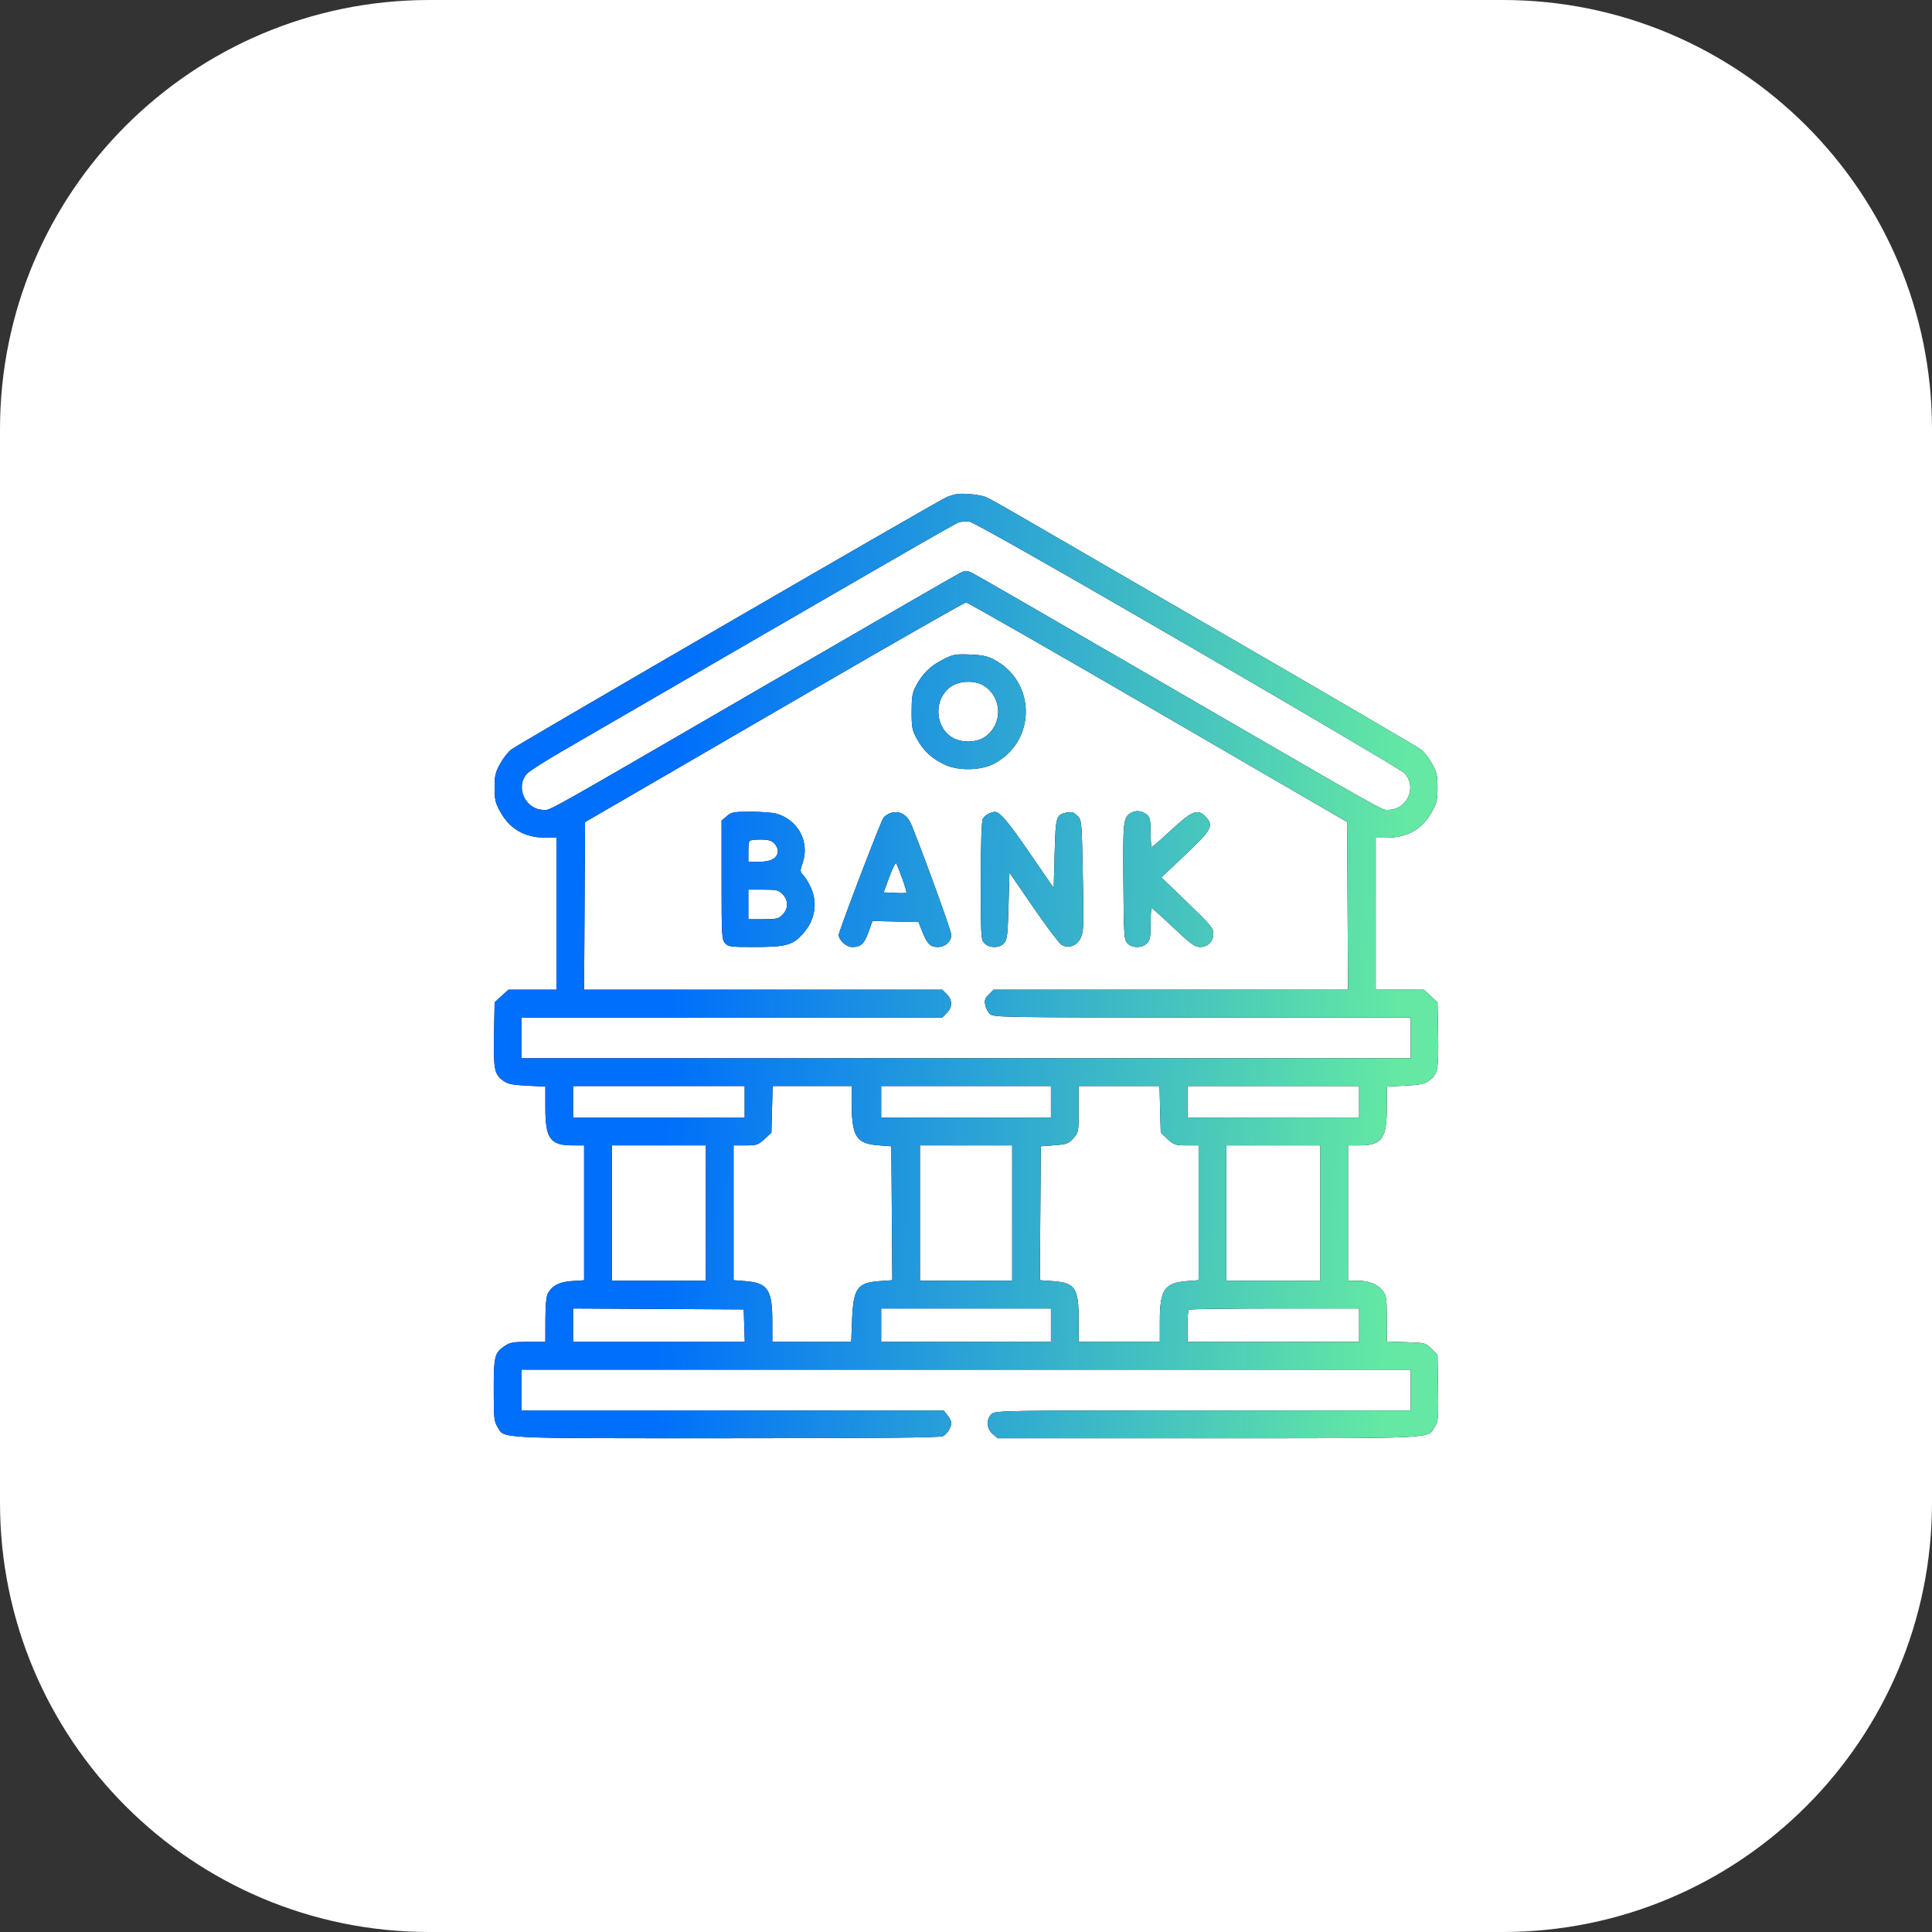<svg width="90" height="90" viewBox="0 0 90 90" fill="none" xmlns="http://www.w3.org/2000/svg">
<rect x="0" y="0" width="90" height="90" fill="#333333" stroke="none"/>
<path fill-rule="evenodd" clip-rule="evenodd" d="M0 20C0 8.954 8.954 0 20 0H70C81.046 0 90 8.954 90 20V70C90 81.046 81.046 90 70 90H20C8.954 90 0 81.046 0 70V20Z" fill="white"/>
<path fill-rule="evenodd" clip-rule="evenodd" d="M44.574 23.017C44.455 23.039 44.243 23.101 44.101 23.157C43.77 23.286 24.159 34.655 23.813 34.918C23.67 35.027 23.438 35.325 23.297 35.58C23.077 35.979 23.041 36.135 23.041 36.691C23.041 37.248 23.077 37.404 23.297 37.801C23.749 38.623 24.445 39.023 25.421 39.023H25.921V42.563V46.103H24.802H23.684L23.363 46.399L23.041 46.694L23.014 48.18C22.984 49.82 23.03 50.05 23.451 50.35C23.659 50.499 23.871 50.542 24.557 50.575L25.405 50.617V51.602C25.405 53.046 25.633 53.357 26.69 53.357H27.21V56.498V59.64L26.653 59.676C26.052 59.714 25.707 59.895 25.514 60.273C25.448 60.402 25.407 60.862 25.407 61.495L25.405 62.51H24.601C23.907 62.51 23.758 62.536 23.507 62.706C23.04 63.022 23.001 63.18 23 64.755C22.999 66.033 23.017 66.209 23.173 66.465C23.515 67.029 22.94 67 33.822 67C40.883 67 43.766 66.972 43.915 66.904C44.12 66.81 44.316 66.502 44.316 66.273C44.316 66.211 44.236 66.057 44.138 65.932L43.959 65.704H34.124H24.288V64.755V63.805H45.003H65.719V64.755V65.704H56.058C46.97 65.704 46.387 65.713 46.211 65.856C45.931 66.084 45.946 66.543 46.241 66.798L46.474 67H56.271C67.057 67 66.49 67.028 66.837 66.465C67.001 66.201 67.012 66.066 66.99 64.648L66.965 63.117L66.684 62.835C66.408 62.557 66.389 62.552 65.503 62.523L64.602 62.494V61.434C64.602 60.478 64.583 60.351 64.415 60.136C64.171 59.824 63.763 59.66 63.229 59.66H62.796V56.508V53.357H63.316C64.374 53.357 64.602 53.046 64.602 51.602V50.617L65.45 50.575C66.136 50.542 66.348 50.499 66.556 50.35C66.977 50.05 67.023 49.82 66.993 48.18L66.965 46.694L66.644 46.399L66.323 46.103H65.204H64.086V42.563V39.023H64.586C65.562 39.023 66.257 38.623 66.71 37.801C66.929 37.404 66.965 37.248 66.965 36.691C66.965 36.135 66.93 35.979 66.71 35.58C66.569 35.325 66.334 35.024 66.187 34.912C66.04 34.799 61.958 32.411 57.116 29.605C52.274 26.798 47.829 24.221 47.238 23.879C46.647 23.536 46.063 23.213 45.941 23.16C45.675 23.046 44.876 22.962 44.574 23.017ZM55.305 30.047C60.726 33.188 65.268 35.863 65.399 35.992C66.042 36.619 65.574 37.727 64.667 37.727C64.338 37.727 65.024 38.114 53.142 31.22C48.991 28.811 45.461 26.776 45.299 26.698C45.03 26.569 44.978 26.569 44.724 26.691C44.57 26.765 40.441 29.148 35.548 31.988C25.023 38.095 25.677 37.727 25.325 37.727C24.467 37.727 23.98 36.648 24.559 36.03C24.665 35.917 25.411 35.442 26.217 34.974C41.381 26.18 44.478 24.393 44.66 24.334C44.778 24.296 45.004 24.28 45.162 24.3C45.343 24.322 49.121 26.463 55.305 30.047ZM53.943 33.177L62.753 38.291L62.776 42.197L62.798 46.103H54.542H46.285L46.064 46.325C45.886 46.504 45.854 46.6 45.897 46.821C45.926 46.973 46.031 47.164 46.131 47.248C46.301 47.389 46.9 47.399 56.015 47.399H65.719V48.348V49.298H45.003H24.288V48.348V47.399H34.091H43.894L44.105 47.187C44.374 46.916 44.374 46.585 44.105 46.315L43.894 46.103H35.551H27.209L27.231 42.2L27.253 38.296L29.144 37.199C30.184 36.596 34.149 34.294 37.955 32.084C41.761 29.873 44.932 28.064 45.003 28.064C45.074 28.063 49.097 30.364 53.943 33.177ZM43.913 30.731C43.341 31.021 42.969 31.387 42.662 31.966C42.5 32.271 42.468 32.466 42.468 33.151C42.468 33.898 42.49 34.013 42.721 34.431C43.029 34.989 43.427 35.353 44.038 35.633C44.652 35.916 45.698 35.893 46.293 35.583C48.283 34.545 48.283 31.757 46.293 30.719C45.996 30.564 45.735 30.511 45.175 30.49C44.5 30.464 44.404 30.483 43.913 30.731ZM45.867 31.964C46.71 32.535 46.71 33.767 45.867 34.338C45.455 34.617 44.726 34.61 44.305 34.322C43.515 33.783 43.515 32.519 44.305 31.98C44.726 31.692 45.455 31.685 45.867 31.964ZM52.727 37.847C52.325 38.048 52.307 38.194 52.331 41.065C52.351 43.571 52.364 43.766 52.516 43.936C52.73 44.173 53.196 44.177 53.427 43.945C53.572 43.799 53.599 43.657 53.599 43.038C53.599 42.634 53.622 42.304 53.65 42.304C53.678 42.304 54.132 42.712 54.66 43.21C55.47 43.974 55.663 44.115 55.898 44.116C56.261 44.118 56.521 43.857 56.523 43.491C56.524 43.242 56.387 43.078 55.312 42.042L54.1 40.873L55.225 39.81C56.474 38.63 56.563 38.452 56.129 38.016C55.783 37.669 55.517 37.78 54.55 38.677C54.088 39.105 53.686 39.455 53.655 39.455C53.624 39.455 53.599 39.15 53.599 38.777C53.599 38.239 53.568 38.073 53.449 37.969C53.231 37.78 52.955 37.733 52.727 37.847ZM33.855 38.022L33.614 38.231V40.992C33.614 43.587 33.624 43.765 33.778 43.936C33.93 44.105 34.029 44.117 35.196 44.115C36.651 44.113 36.955 44.022 37.452 43.439C37.972 42.828 38.092 42.055 37.776 41.354C37.679 41.141 37.523 40.882 37.427 40.78C37.26 40.602 37.259 40.58 37.396 40.176C37.724 39.208 37.166 38.182 36.16 37.902C35.989 37.854 35.455 37.815 34.973 37.814C34.17 37.814 34.076 37.831 33.855 38.022ZM41.433 37.896C41.337 37.935 41.212 38.023 41.156 38.091C41.037 38.235 39.072 43.383 39.072 43.55C39.072 43.791 39.426 44.117 39.686 44.117C40.099 44.117 40.255 43.976 40.456 43.423L40.644 42.903L41.717 42.928L42.789 42.952L42.957 43.383C43.182 43.96 43.338 44.117 43.684 44.117C44.03 44.117 44.316 43.862 44.316 43.553C44.316 43.377 43.139 40.125 42.465 38.437C42.263 37.929 41.864 37.721 41.433 37.896ZM46.062 37.901C45.959 37.943 45.833 38.054 45.783 38.149C45.723 38.26 45.691 39.283 45.691 41.046C45.691 43.657 45.698 43.779 45.863 43.945C46.094 44.177 46.56 44.173 46.774 43.936C46.918 43.776 46.943 43.571 46.98 42.201L47.023 40.647L48.128 42.256C48.735 43.141 49.326 43.927 49.441 44.003C49.756 44.21 50.164 44.067 50.349 43.684C50.479 43.415 50.489 43.114 50.443 40.797C50.392 38.211 50.392 38.211 50.184 38.003C50.019 37.837 49.922 37.806 49.705 37.849C49.194 37.952 49.176 38.012 49.129 39.767L49.086 41.368L47.927 39.682C46.915 38.209 46.557 37.797 46.31 37.819C46.277 37.822 46.165 37.859 46.062 37.901ZM36.064 39.282C36.158 39.377 36.236 39.532 36.236 39.627C36.236 39.965 35.937 40.145 35.376 40.145H34.861V39.685C34.861 39.431 34.886 39.198 34.918 39.167C34.949 39.135 35.181 39.109 35.434 39.109C35.777 39.109 35.935 39.152 36.064 39.282ZM42.028 40.913C42.154 41.264 42.242 41.567 42.222 41.586C42.203 41.606 41.956 41.61 41.674 41.596L41.162 41.57L41.425 40.859C41.57 40.469 41.713 40.177 41.743 40.212C41.773 40.246 41.901 40.562 42.028 40.913ZM36.455 41.653C36.588 41.786 36.666 41.963 36.666 42.131C36.666 42.3 36.588 42.477 36.455 42.61C36.266 42.8 36.172 42.822 35.552 42.822H34.861V42.131V41.441H35.552C36.172 41.441 36.266 41.462 36.455 41.653ZM34.689 51.328V52.061H30.692H26.695V51.328V50.593H30.692H34.689V51.328ZM39.676 51.392C39.68 52.938 39.888 53.272 40.895 53.351L41.522 53.4L41.545 56.518L41.567 59.637L40.981 59.679C39.932 59.754 39.752 60.008 39.693 61.495L39.653 62.51H37.815H35.978V61.557C35.978 60.085 35.765 59.765 34.732 59.681L34.173 59.636V56.496V53.357H34.733C35.251 53.357 35.317 53.334 35.614 53.061L35.935 52.766L35.964 51.68L35.992 50.593H37.833H39.674L39.676 51.392ZM48.957 51.328V52.061H45.003H41.049V51.328V50.593H45.003H48.957V51.328ZM54.043 51.68L54.072 52.766L54.393 53.061C54.69 53.334 54.756 53.357 55.274 53.357H55.834V56.496V59.636L55.275 59.681C54.242 59.765 54.029 60.085 54.029 61.557V62.51H52.138H50.247V61.465C50.247 59.992 50.084 59.755 49.023 59.679L48.44 59.637L48.462 56.518L48.485 53.4L49.121 53.35C49.698 53.305 49.779 53.275 50.002 53.025C50.243 52.753 50.247 52.735 50.247 51.672V50.593H52.131H54.015L54.043 51.68ZM63.312 51.328V52.061H59.315H55.318V51.328V50.593H59.315H63.312V51.328ZM32.883 56.508V59.66H30.692H28.5V56.508V53.357H30.692H32.883V56.508ZM47.152 56.508V59.66H45.003H42.855V56.508V53.357H45.003H47.152V56.508ZM61.507 56.508V59.66H59.315H57.123V56.508V53.357H59.315H61.507V56.508ZM34.67 61.754L34.695 62.51H30.695H26.695V61.732V60.954L30.67 60.976L34.646 60.998L34.67 61.754ZM48.957 61.733V62.51H45.003H41.049V61.733V60.955H45.003H48.957V61.733ZM63.312 61.733V62.51H59.315H55.318V61.79C55.318 61.394 55.344 61.044 55.376 61.013C55.407 60.981 57.206 60.955 59.373 60.955H63.312V61.733Z" fill="black"/>
<path fill-rule="evenodd" clip-rule="evenodd" d="M44.574 23.017C44.455 23.039 44.243 23.101 44.101 23.157C43.77 23.286 24.159 34.655 23.813 34.918C23.67 35.027 23.438 35.325 23.297 35.58C23.077 35.979 23.041 36.135 23.041 36.691C23.041 37.248 23.077 37.404 23.297 37.801C23.749 38.623 24.445 39.023 25.421 39.023H25.921V42.563V46.103H24.802H23.684L23.363 46.399L23.041 46.694L23.014 48.18C22.984 49.82 23.03 50.05 23.451 50.35C23.659 50.499 23.871 50.542 24.557 50.575L25.405 50.617V51.602C25.405 53.046 25.633 53.357 26.69 53.357H27.21V56.498V59.64L26.653 59.676C26.052 59.714 25.707 59.895 25.514 60.273C25.448 60.402 25.407 60.862 25.407 61.495L25.405 62.51H24.601C23.907 62.51 23.758 62.536 23.507 62.706C23.04 63.022 23.001 63.18 23 64.755C22.999 66.033 23.017 66.209 23.173 66.465C23.515 67.029 22.94 67 33.822 67C40.883 67 43.766 66.972 43.915 66.904C44.12 66.81 44.316 66.502 44.316 66.273C44.316 66.211 44.236 66.057 44.138 65.932L43.959 65.704H34.124H24.288V64.755V63.805H45.003H65.719V64.755V65.704H56.058C46.97 65.704 46.387 65.713 46.211 65.856C45.931 66.084 45.946 66.543 46.241 66.798L46.474 67H56.271C67.057 67 66.49 67.028 66.837 66.465C67.001 66.201 67.012 66.066 66.99 64.648L66.965 63.117L66.684 62.835C66.408 62.557 66.389 62.552 65.503 62.523L64.602 62.494V61.434C64.602 60.478 64.583 60.351 64.415 60.136C64.171 59.824 63.763 59.66 63.229 59.66H62.796V56.508V53.357H63.316C64.374 53.357 64.602 53.046 64.602 51.602V50.617L65.45 50.575C66.136 50.542 66.348 50.499 66.556 50.35C66.977 50.05 67.023 49.82 66.993 48.18L66.965 46.694L66.644 46.399L66.323 46.103H65.204H64.086V42.563V39.023H64.586C65.562 39.023 66.257 38.623 66.71 37.801C66.929 37.404 66.965 37.248 66.965 36.691C66.965 36.135 66.93 35.979 66.71 35.58C66.569 35.325 66.334 35.024 66.187 34.912C66.04 34.799 61.958 32.411 57.116 29.605C52.274 26.798 47.829 24.221 47.238 23.879C46.647 23.536 46.063 23.213 45.941 23.16C45.675 23.046 44.876 22.962 44.574 23.017ZM55.305 30.047C60.726 33.188 65.268 35.863 65.399 35.992C66.042 36.619 65.574 37.727 64.667 37.727C64.338 37.727 65.024 38.114 53.142 31.22C48.991 28.811 45.461 26.776 45.299 26.698C45.03 26.569 44.978 26.569 44.724 26.691C44.57 26.765 40.441 29.148 35.548 31.988C25.023 38.095 25.677 37.727 25.325 37.727C24.467 37.727 23.98 36.648 24.559 36.03C24.665 35.917 25.411 35.442 26.217 34.974C41.381 26.18 44.478 24.393 44.66 24.334C44.778 24.296 45.004 24.28 45.162 24.3C45.343 24.322 49.121 26.463 55.305 30.047ZM53.943 33.177L62.753 38.291L62.776 42.197L62.798 46.103H54.542H46.285L46.064 46.325C45.886 46.504 45.854 46.6 45.897 46.821C45.926 46.973 46.031 47.164 46.131 47.248C46.301 47.389 46.9 47.399 56.015 47.399H65.719V48.348V49.298H45.003H24.288V48.348V47.399H34.091H43.894L44.105 47.187C44.374 46.916 44.374 46.585 44.105 46.315L43.894 46.103H35.551H27.209L27.231 42.2L27.253 38.296L29.144 37.199C30.184 36.596 34.149 34.294 37.955 32.084C41.761 29.873 44.932 28.064 45.003 28.064C45.074 28.063 49.097 30.364 53.943 33.177ZM43.913 30.731C43.341 31.021 42.969 31.387 42.662 31.966C42.5 32.271 42.468 32.466 42.468 33.151C42.468 33.898 42.49 34.013 42.721 34.431C43.029 34.989 43.427 35.353 44.038 35.633C44.652 35.916 45.698 35.893 46.293 35.583C48.283 34.545 48.283 31.757 46.293 30.719C45.996 30.564 45.735 30.511 45.175 30.49C44.5 30.464 44.404 30.483 43.913 30.731ZM45.867 31.964C46.71 32.535 46.71 33.767 45.867 34.338C45.455 34.617 44.726 34.61 44.305 34.322C43.515 33.783 43.515 32.519 44.305 31.98C44.726 31.692 45.455 31.685 45.867 31.964ZM52.727 37.847C52.325 38.048 52.307 38.194 52.331 41.065C52.351 43.571 52.364 43.766 52.516 43.936C52.73 44.173 53.196 44.177 53.427 43.945C53.572 43.799 53.599 43.657 53.599 43.038C53.599 42.634 53.622 42.304 53.65 42.304C53.678 42.304 54.132 42.712 54.66 43.21C55.47 43.974 55.663 44.115 55.898 44.116C56.261 44.118 56.521 43.857 56.523 43.491C56.524 43.242 56.387 43.078 55.312 42.042L54.1 40.873L55.225 39.81C56.474 38.63 56.563 38.452 56.129 38.016C55.783 37.669 55.517 37.78 54.55 38.677C54.088 39.105 53.686 39.455 53.655 39.455C53.624 39.455 53.599 39.15 53.599 38.777C53.599 38.239 53.568 38.073 53.449 37.969C53.231 37.78 52.955 37.733 52.727 37.847ZM33.855 38.022L33.614 38.231V40.992C33.614 43.587 33.624 43.765 33.778 43.936C33.93 44.105 34.029 44.117 35.196 44.115C36.651 44.113 36.955 44.022 37.452 43.439C37.972 42.828 38.092 42.055 37.776 41.354C37.679 41.141 37.523 40.882 37.427 40.78C37.26 40.602 37.259 40.58 37.396 40.176C37.724 39.208 37.166 38.182 36.16 37.902C35.989 37.854 35.455 37.815 34.973 37.814C34.17 37.814 34.076 37.831 33.855 38.022ZM41.433 37.896C41.337 37.935 41.212 38.023 41.156 38.091C41.037 38.235 39.072 43.383 39.072 43.55C39.072 43.791 39.426 44.117 39.686 44.117C40.099 44.117 40.255 43.976 40.456 43.423L40.644 42.903L41.717 42.928L42.789 42.952L42.957 43.383C43.182 43.96 43.338 44.117 43.684 44.117C44.03 44.117 44.316 43.862 44.316 43.553C44.316 43.377 43.139 40.125 42.465 38.437C42.263 37.929 41.864 37.721 41.433 37.896ZM46.062 37.901C45.959 37.943 45.833 38.054 45.783 38.149C45.723 38.26 45.691 39.283 45.691 41.046C45.691 43.657 45.698 43.779 45.863 43.945C46.094 44.177 46.56 44.173 46.774 43.936C46.918 43.776 46.943 43.571 46.98 42.201L47.023 40.647L48.128 42.256C48.735 43.141 49.326 43.927 49.441 44.003C49.756 44.21 50.164 44.067 50.349 43.684C50.479 43.415 50.489 43.114 50.443 40.797C50.392 38.211 50.392 38.211 50.184 38.003C50.019 37.837 49.922 37.806 49.705 37.849C49.194 37.952 49.176 38.012 49.129 39.767L49.086 41.368L47.927 39.682C46.915 38.209 46.557 37.797 46.31 37.819C46.277 37.822 46.165 37.859 46.062 37.901ZM36.064 39.282C36.158 39.377 36.236 39.532 36.236 39.627C36.236 39.965 35.937 40.145 35.376 40.145H34.861V39.685C34.861 39.431 34.886 39.198 34.918 39.167C34.949 39.135 35.181 39.109 35.434 39.109C35.777 39.109 35.935 39.152 36.064 39.282ZM42.028 40.913C42.154 41.264 42.242 41.567 42.222 41.586C42.203 41.606 41.956 41.61 41.674 41.596L41.162 41.57L41.425 40.859C41.57 40.469 41.713 40.177 41.743 40.212C41.773 40.246 41.901 40.562 42.028 40.913ZM36.455 41.653C36.588 41.786 36.666 41.963 36.666 42.131C36.666 42.3 36.588 42.477 36.455 42.61C36.266 42.8 36.172 42.822 35.552 42.822H34.861V42.131V41.441H35.552C36.172 41.441 36.266 41.462 36.455 41.653ZM34.689 51.328V52.061H30.692H26.695V51.328V50.593H30.692H34.689V51.328ZM39.676 51.392C39.68 52.938 39.888 53.272 40.895 53.351L41.522 53.4L41.545 56.518L41.567 59.637L40.981 59.679C39.932 59.754 39.752 60.008 39.693 61.495L39.653 62.51H37.815H35.978V61.557C35.978 60.085 35.765 59.765 34.732 59.681L34.173 59.636V56.496V53.357H34.733C35.251 53.357 35.317 53.334 35.614 53.061L35.935 52.766L35.964 51.68L35.992 50.593H37.833H39.674L39.676 51.392ZM48.957 51.328V52.061H45.003H41.049V51.328V50.593H45.003H48.957V51.328ZM54.043 51.68L54.072 52.766L54.393 53.061C54.69 53.334 54.756 53.357 55.274 53.357H55.834V56.496V59.636L55.275 59.681C54.242 59.765 54.029 60.085 54.029 61.557V62.51H52.138H50.247V61.465C50.247 59.992 50.084 59.755 49.023 59.679L48.44 59.637L48.462 56.518L48.485 53.4L49.121 53.35C49.698 53.305 49.779 53.275 50.002 53.025C50.243 52.753 50.247 52.735 50.247 51.672V50.593H52.131H54.015L54.043 51.68ZM63.312 51.328V52.061H59.315H55.318V51.328V50.593H59.315H63.312V51.328ZM32.883 56.508V59.66H30.692H28.5V56.508V53.357H30.692H32.883V56.508ZM47.152 56.508V59.66H45.003H42.855V56.508V53.357H45.003H47.152V56.508ZM61.507 56.508V59.66H59.315H57.123V56.508V53.357H59.315H61.507V56.508ZM34.67 61.754L34.695 62.51H30.695H26.695V61.732V60.954L30.67 60.976L34.646 60.998L34.67 61.754ZM48.957 61.733V62.51H45.003H41.049V61.733V60.955H45.003H48.957V61.733ZM63.312 61.733V62.51H59.315H55.318V61.79C55.318 61.394 55.344 61.044 55.376 61.013C55.407 60.981 57.206 60.955 59.373 60.955H63.312V61.733Z" fill="url(#paint0_linear_416_1218)"/>
<defs>
<linearGradient id="paint0_linear_416_1218" x1="31.859" y1="31.603" x2="65.67" y2="32.961" gradientUnits="userSpaceOnUse">
<stop stop-color="#006FFB"/>
<stop offset="1" stop-color="#64E8A4"/>
</linearGradient>
</defs>
</svg>
